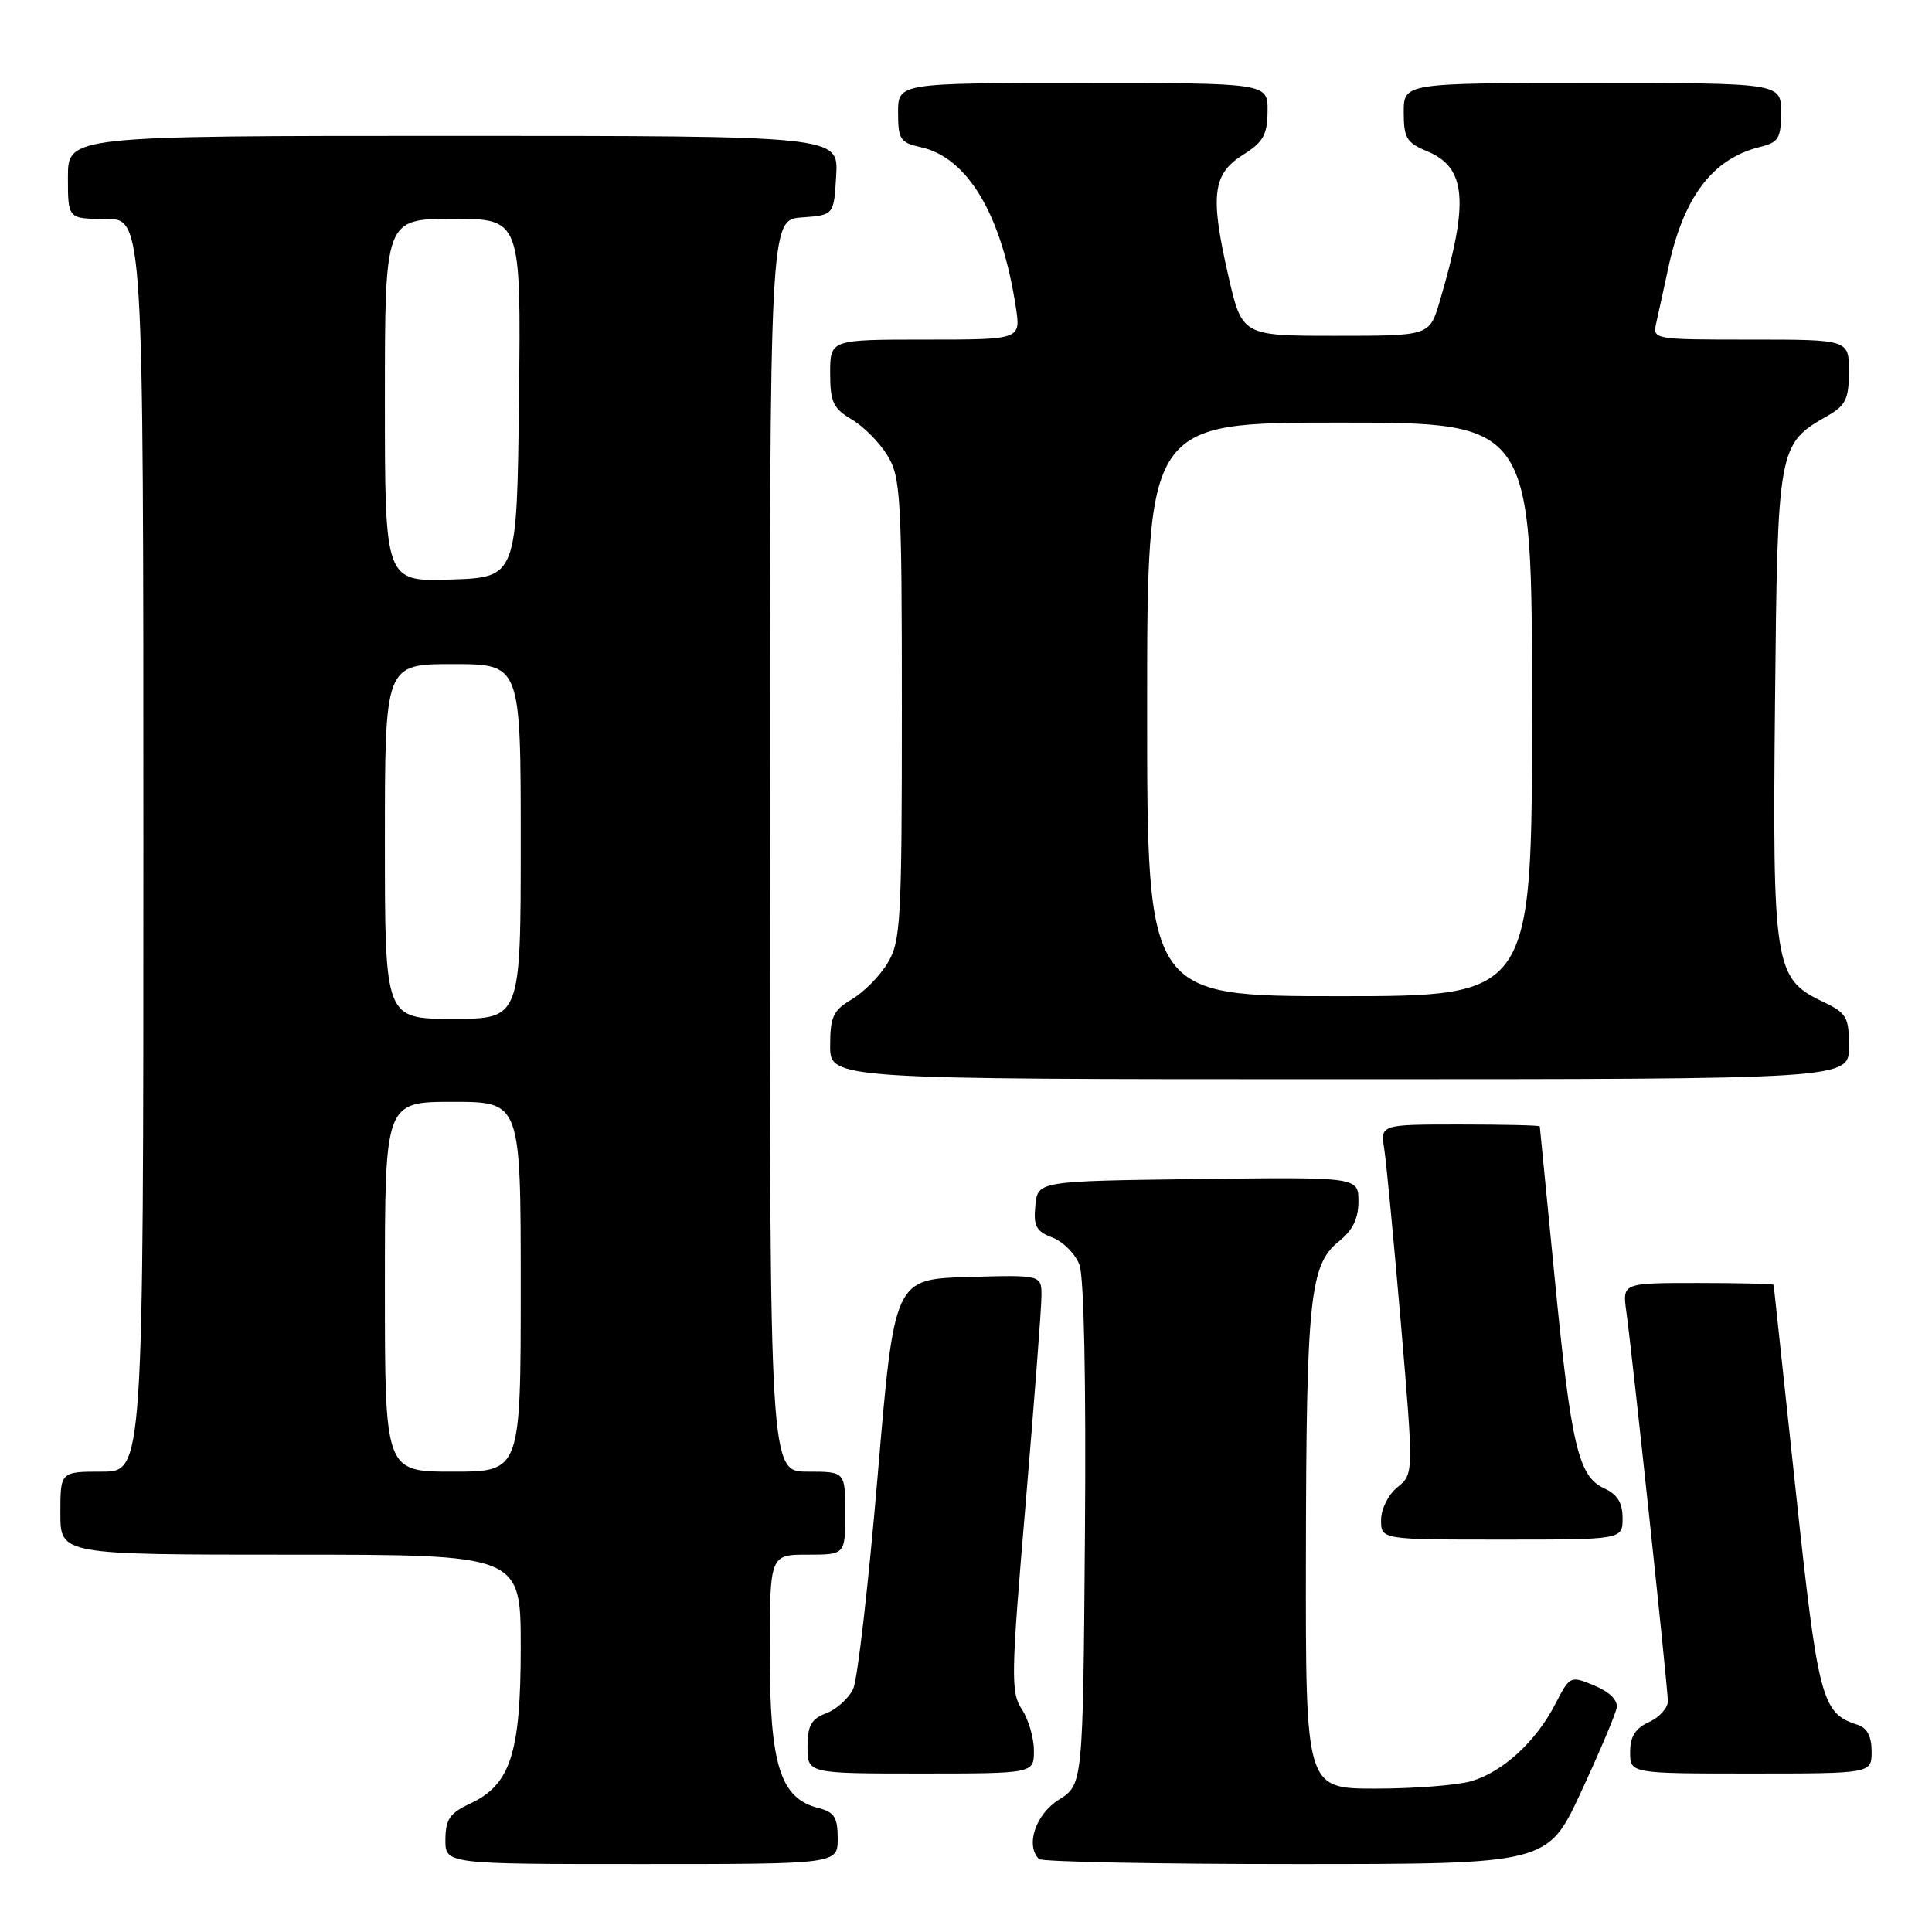 <?xml version="1.0" encoding="UTF-8" standalone="no"?>
<!DOCTYPE svg PUBLIC "-//W3C//DTD SVG 1.1//EN" "http://www.w3.org/Graphics/SVG/1.1/DTD/svg11.dtd" >
<svg xmlns="http://www.w3.org/2000/svg" xmlns:xlink="http://www.w3.org/1999/xlink" version="1.1" viewBox="0 0 256 256">
 <g >
 <path fill="currentColor"
d=" M 111.00 243.61 C 111.00 240.81 110.55 240.11 108.47 239.58 C 103.40 238.31 102.01 233.94 102.00 219.25 C 102.00 206.00 102.00 206.00 107.00 206.00 C 112.00 206.00 112.00 206.00 112.00 200.50 C 112.00 195.00 112.00 195.00 107.00 195.00 C 102.00 195.00 102.00 195.00 102.00 112.06 C 102.00 29.11 102.00 29.11 106.25 28.81 C 110.50 28.50 110.50 28.50 110.80 23.25 C 111.10 18.00 111.10 18.00 60.05 18.00 C 9.00 18.00 9.00 18.00 9.00 23.50 C 9.00 29.00 9.00 29.00 14.00 29.00 C 19.00 29.00 19.00 29.00 19.00 112.00 C 19.00 195.00 19.00 195.00 13.50 195.00 C 8.00 195.00 8.00 195.00 8.00 200.50 C 8.00 206.00 8.00 206.00 38.50 206.00 C 69.00 206.00 69.00 206.00 69.00 218.25 C 69.00 232.34 67.65 236.50 62.27 239.00 C 59.61 240.24 59.04 241.07 59.02 243.75 C 59.00 247.00 59.00 247.00 85.00 247.00 C 111.00 247.00 111.00 247.00 111.00 243.61 Z  M 209.50 237.44 C 211.94 232.18 214.07 227.16 214.22 226.28 C 214.39 225.29 213.28 224.19 211.27 223.35 C 208.07 222.02 208.02 222.05 206.11 225.75 C 203.54 230.76 199.11 234.82 194.93 236.02 C 193.05 236.56 187.35 237.00 182.26 237.00 C 173.00 237.00 173.00 237.00 173.04 206.25 C 173.09 172.04 173.56 167.56 177.41 164.49 C 179.24 163.03 180.00 161.47 180.00 159.19 C 180.00 155.96 180.00 155.96 158.75 156.23 C 137.50 156.50 137.50 156.50 137.19 159.75 C 136.92 162.47 137.30 163.16 139.45 163.98 C 140.87 164.52 142.48 166.14 143.03 167.58 C 143.64 169.18 143.92 183.09 143.76 203.33 C 143.50 236.46 143.50 236.46 140.29 238.48 C 137.22 240.41 135.85 244.52 137.67 246.33 C 138.03 246.70 153.35 247.00 171.70 247.00 C 205.07 247.00 205.07 247.00 209.50 237.44 Z  M 137.00 231.96 C 137.00 230.30 136.28 227.83 135.40 226.49 C 133.92 224.23 133.96 222.08 135.90 199.27 C 137.05 185.64 138.00 173.24 138.00 171.71 C 138.00 168.93 138.00 168.93 128.25 169.21 C 118.50 169.50 118.50 169.50 116.30 195.49 C 115.09 209.78 113.64 222.50 113.06 223.76 C 112.49 225.01 110.89 226.47 109.51 227.00 C 107.49 227.77 107.00 228.63 107.00 231.48 C 107.00 235.00 107.00 235.00 122.00 235.00 C 137.00 235.00 137.00 235.00 137.00 231.96 Z  M 248.00 232.07 C 248.00 230.08 247.40 228.94 246.13 228.54 C 241.38 227.03 240.91 225.24 237.92 197.30 C 236.34 182.56 235.04 170.39 235.02 170.25 C 235.01 170.11 230.49 170.00 224.99 170.00 C 214.98 170.00 214.98 170.00 215.49 173.75 C 216.33 179.87 221.00 223.67 221.00 225.43 C 221.00 226.31 219.88 227.56 218.50 228.18 C 216.69 229.01 216.00 230.10 216.00 232.16 C 216.00 235.00 216.00 235.00 232.00 235.00 C 248.00 235.00 248.00 235.00 248.00 232.07 Z  M 215.00 201.16 C 215.00 199.12 214.31 198.01 212.56 197.21 C 209.13 195.64 208.16 191.52 205.97 169.00 C 204.92 158.28 204.05 149.39 204.03 149.25 C 204.02 149.11 199.25 149.00 193.45 149.00 C 182.91 149.00 182.91 149.00 183.42 152.25 C 183.70 154.04 184.69 164.46 185.63 175.41 C 187.32 195.32 187.32 195.32 185.16 197.07 C 183.95 198.05 183.00 199.96 183.00 201.41 C 183.00 204.00 183.00 204.00 199.00 204.00 C 215.00 204.00 215.00 204.00 215.00 201.16 Z  M 245.00 138.69 C 245.00 134.73 244.71 134.23 241.44 132.68 C 235.14 129.67 234.85 127.88 235.20 93.11 C 235.53 59.27 235.61 58.83 242.08 55.15 C 244.57 53.74 244.99 52.89 244.99 49.25 C 245.00 45.00 245.00 45.00 231.98 45.00 C 218.99 45.00 218.96 44.99 219.47 42.75 C 219.75 41.51 220.45 38.32 221.02 35.66 C 223.06 26.09 226.88 21.03 233.25 19.46 C 235.66 18.87 236.00 18.31 236.00 14.89 C 236.00 11.00 236.00 11.00 211.00 11.00 C 186.00 11.00 186.00 11.00 186.00 14.88 C 186.00 18.27 186.39 18.92 189.08 20.03 C 194.32 22.20 194.69 26.71 190.75 40.00 C 189.41 44.50 189.41 44.50 177.00 44.50 C 164.58 44.50 164.58 44.50 162.75 36.50 C 160.32 25.88 160.67 23.05 164.71 20.51 C 167.38 18.84 167.93 17.87 167.96 14.75 C 168.00 11.00 168.00 11.00 143.50 11.00 C 119.00 11.00 119.00 11.00 119.00 14.92 C 119.00 18.46 119.29 18.90 122.00 19.50 C 128.23 20.87 132.74 28.46 134.61 40.75 C 135.26 45.00 135.26 45.00 122.63 45.00 C 110.00 45.00 110.00 45.00 110.00 49.44 C 110.00 53.27 110.40 54.12 112.86 55.58 C 114.44 56.51 116.58 58.67 117.61 60.39 C 119.35 63.26 119.50 65.88 119.50 94.00 C 119.50 122.12 119.35 124.74 117.61 127.61 C 116.58 129.33 114.44 131.49 112.86 132.42 C 110.40 133.88 110.00 134.73 110.00 138.56 C 110.00 143.00 110.00 143.00 177.50 143.00 C 245.00 143.00 245.00 143.00 245.00 138.69 Z  M 51.00 170.50 C 51.00 146.00 51.00 146.00 60.00 146.00 C 69.00 146.00 69.00 146.00 69.00 170.50 C 69.00 195.00 69.00 195.00 60.00 195.00 C 51.00 195.00 51.00 195.00 51.00 170.50 Z  M 51.00 111.50 C 51.00 88.00 51.00 88.00 60.00 88.00 C 69.00 88.00 69.00 88.00 69.00 111.50 C 69.00 135.00 69.00 135.00 60.00 135.00 C 51.00 135.00 51.00 135.00 51.00 111.50 Z  M 51.00 53.04 C 51.00 29.00 51.00 29.00 60.02 29.00 C 69.04 29.00 69.04 29.00 68.77 52.75 C 68.50 76.50 68.50 76.50 59.75 76.79 C 51.00 77.08 51.00 77.08 51.00 53.04 Z  M 152.00 94.00 C 152.00 56.00 152.00 56.00 177.50 56.00 C 203.00 56.00 203.00 56.00 203.00 94.00 C 203.00 132.00 203.00 132.00 177.50 132.00 C 152.00 132.00 152.00 132.00 152.00 94.00 Z "/>
</g>
</svg>